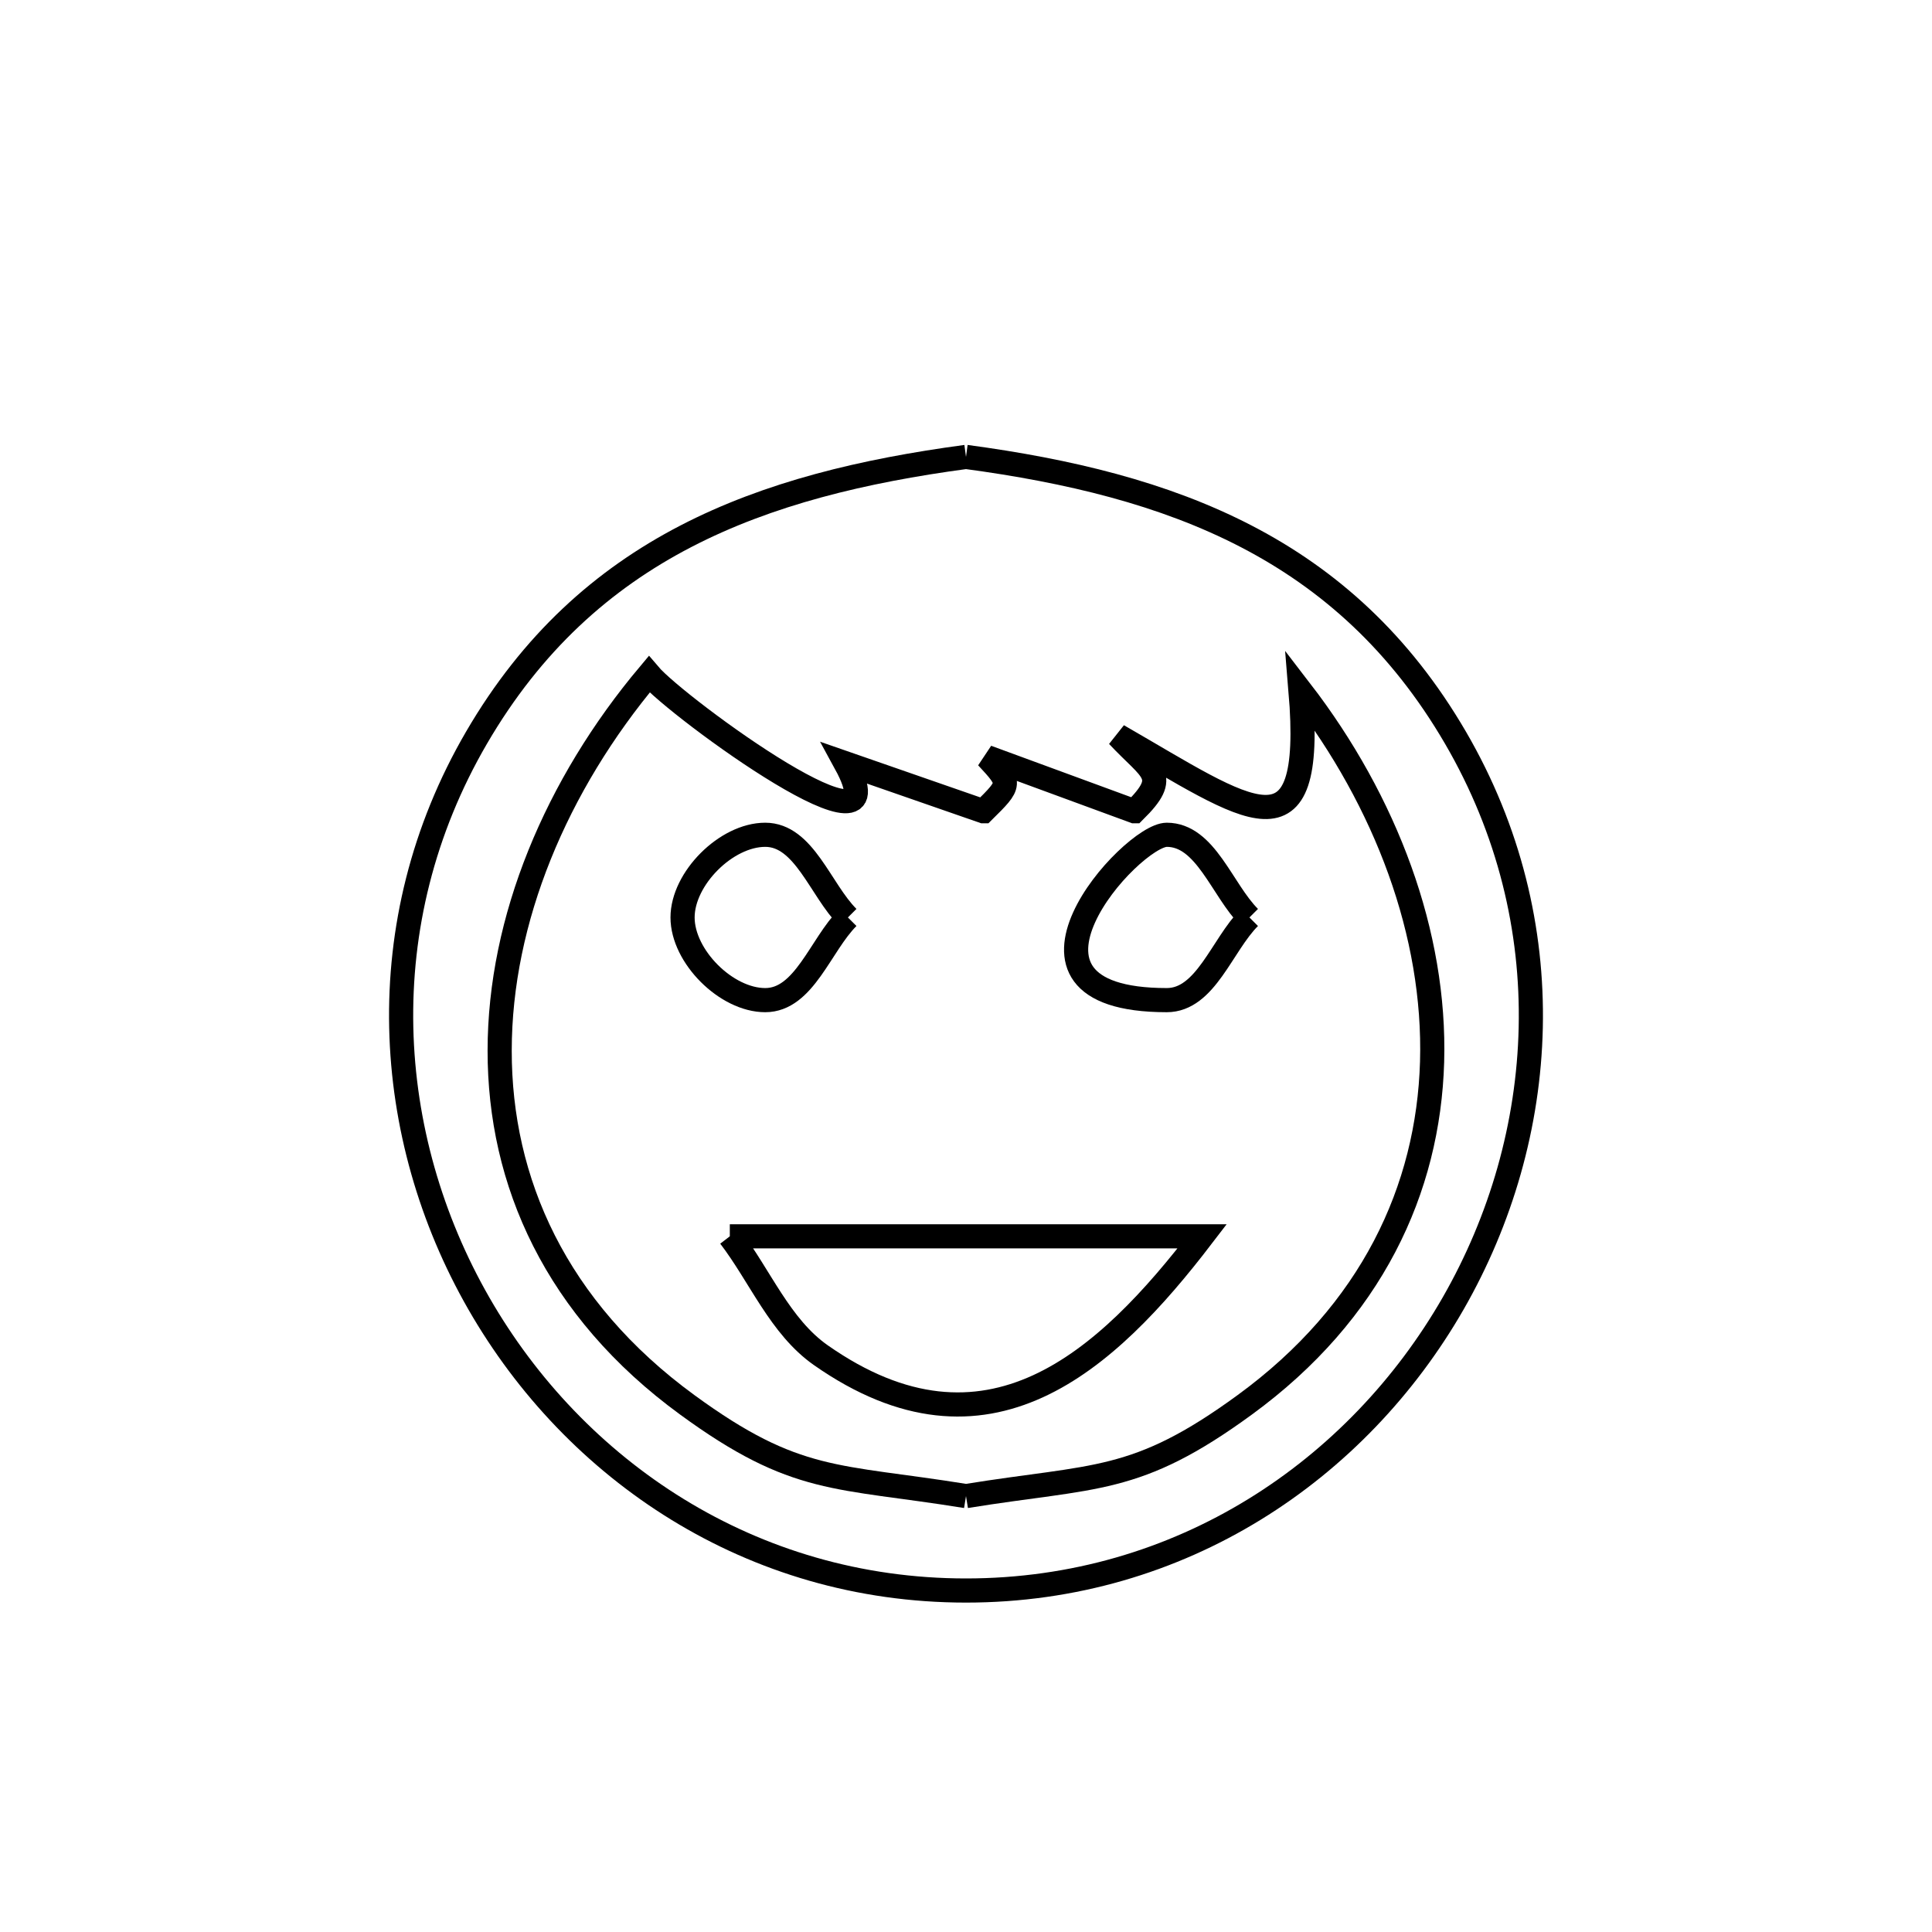 <svg xmlns="http://www.w3.org/2000/svg" viewBox="0.0 0.0 24.0 24.0" height="200px" width="200px"><path fill="none" stroke="black" stroke-width=".3" stroke-opacity="1.0"  filling="0" d="M12.0 5.676 L12.0 5.676 C14.553 6.019 16.703 6.801 18.08 9.163 C19.424 11.47 19.24 14.119 18.052 16.191 C16.863 18.263 14.671 19.758 12.0 19.758 C9.329 19.758 7.137 18.263 5.948 16.191 C4.76 14.119 4.576 11.47 5.92 9.163 C7.297 6.801 9.447 6.019 12.0 5.676 L12.0 5.676"></path>
<path fill="none" stroke="black" stroke-width=".3" stroke-opacity="1.0"  filling="0" d="M10.533 11.397 L10.533 11.397 C10.191 11.739 9.99 12.424 9.506 12.424 C9.022 12.424 8.479 11.881 8.479 11.397 C8.479 10.913 9.022 10.37 9.506 10.37 C9.99 10.37 10.191 11.055 10.533 11.397 L10.533 11.397"></path>
<path fill="none" stroke="black" stroke-width=".3" stroke-opacity="1.0"  filling="0" d="M15.521 11.397 L15.521 11.397 C15.179 11.739 14.978 12.424 14.494 12.424 C12.198 12.424 14.051 10.37 14.494 10.37 C14.978 10.37 15.179 11.055 15.521 11.397 L15.521 11.397"></path>
<path fill="none" stroke="black" stroke-width=".3" stroke-opacity="1.0"  filling="0" d="M9.066 15.358 L14.934 15.358 C13.744 16.912 12.261 18.28 10.197 16.835 C9.689 16.479 9.443 15.85 9.066 15.358 L9.066 15.358"></path>
<path fill="none" stroke="black" stroke-width=".3" stroke-opacity="1.0"  filling="0" d="M12.0 18.585 L12.0 18.585 C10.389 18.324 9.893 18.442 8.537 17.451 C6.902 16.257 6.205 14.676 6.207 13.05 C6.208 11.424 6.908 9.753 8.063 8.378 L8.063 8.378 C8.41 8.788 11.262 10.869 10.505 9.483 L10.505 9.483 C11.075 9.681 11.644 9.879 12.214 10.077 L12.217 10.077 C12.562 9.736 12.565 9.733 12.261 9.405 L12.261 9.405 C12.87 9.629 13.48 9.853 14.09 10.077 L14.092 10.077 C14.546 9.629 14.31 9.592 13.887 9.139 L13.887 9.139 C15.519 10.077 16.337 10.748 16.156 8.581 L16.156 8.581 C17.22 9.963 17.835 11.605 17.79 13.19 C17.744 14.774 17.039 16.301 15.463 17.451 C14.107 18.442 13.611 18.324 12.0 18.585 L12.0 18.585"></path></svg>